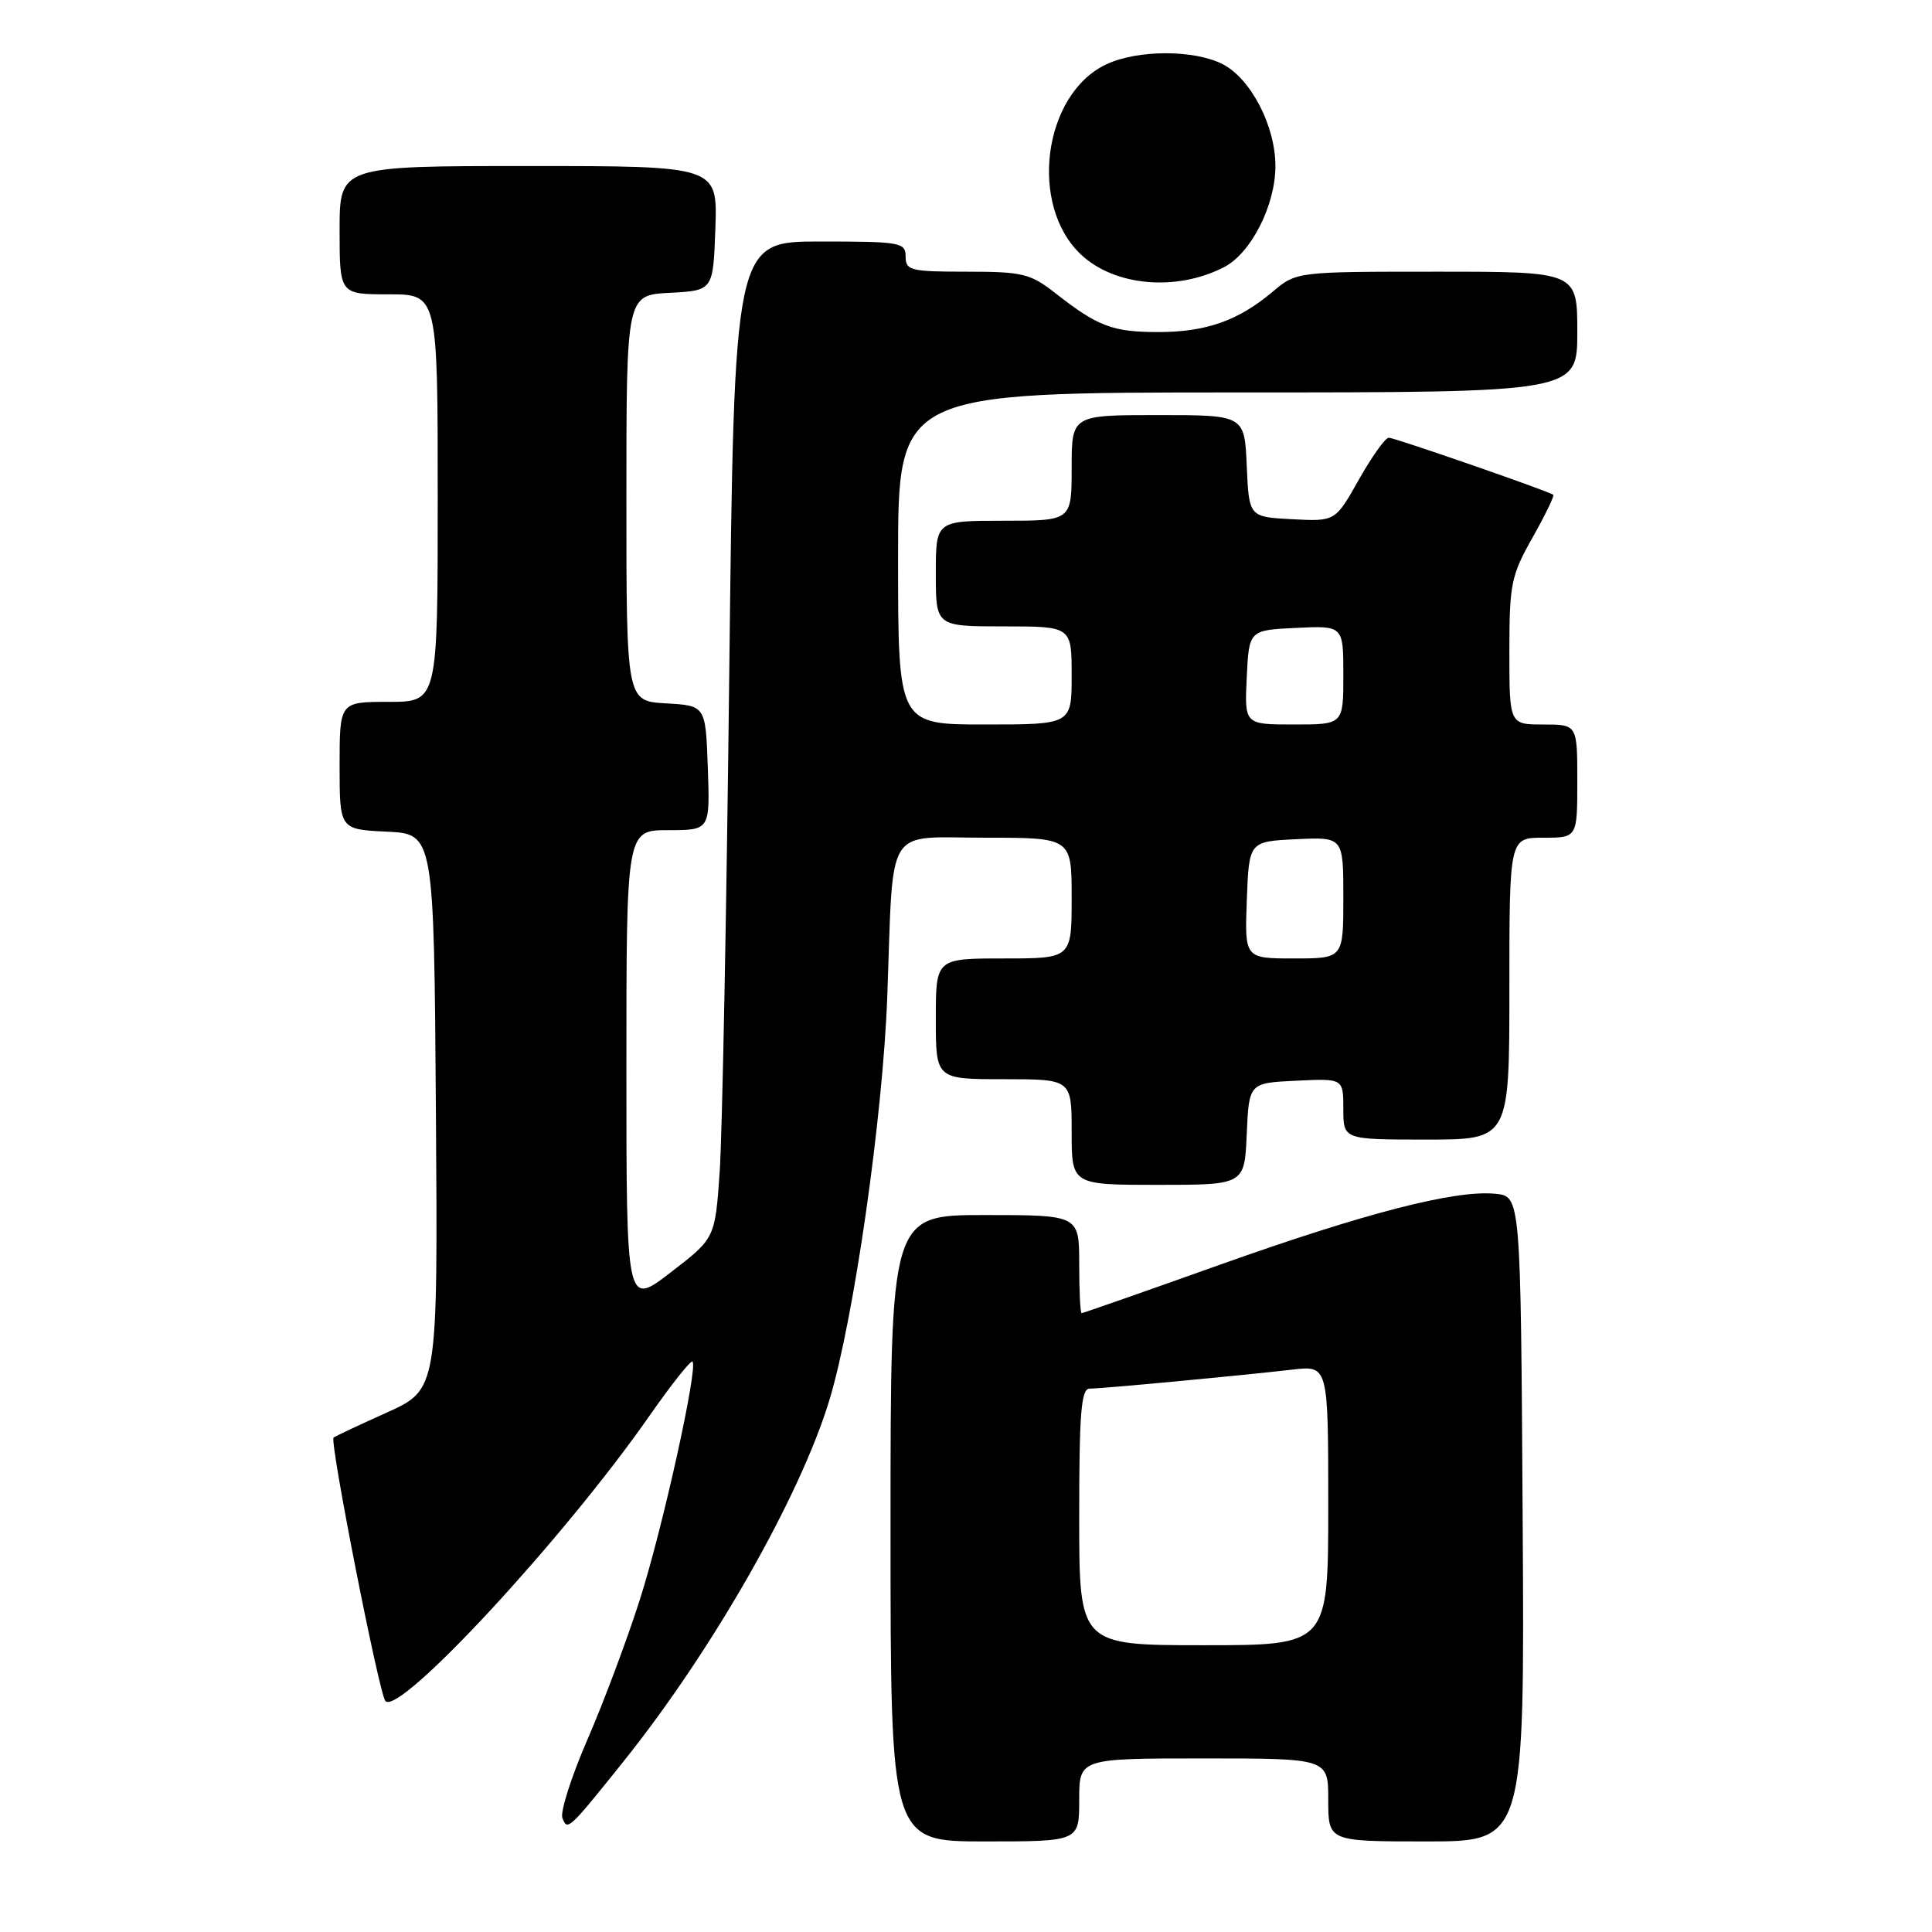 <?xml version="1.0" encoding="UTF-8" standalone="no"?>
<!DOCTYPE svg PUBLIC "-//W3C//DTD SVG 1.1//EN" "http://www.w3.org/Graphics/SVG/1.1/DTD/svg11.dtd" >
<svg xmlns="http://www.w3.org/2000/svg" xmlns:xlink="http://www.w3.org/1999/xlink" version="1.1" viewBox="0 0 256 256">
 <g >
 <path fill="currentColor"
d=" M 143.00 238.50 C 143.00 233.00 143.00 233.00 159.50 233.00 C 176.00 233.00 176.00 233.00 176.00 238.50 C 176.00 244.00 176.00 244.00 189.01 244.00 C 202.02 244.00 202.02 244.00 201.76 201.25 C 201.50 158.50 201.50 158.50 198.13 158.18 C 192.76 157.66 180.89 160.73 161.57 167.61 C 151.71 171.13 143.50 174.00 143.32 174.00 C 143.14 174.00 143.00 171.07 143.00 167.50 C 143.00 161.00 143.00 161.00 130.50 161.00 C 118.00 161.00 118.00 161.00 118.00 202.50 C 118.00 244.00 118.00 244.00 130.50 244.00 C 143.00 244.00 143.00 244.00 143.00 238.50 Z  M 82.54 233.50 C 94.41 218.70 106.05 198.26 109.92 185.45 C 113.16 174.68 116.98 148.02 117.57 132.00 C 118.42 108.88 117.11 111.00 130.55 111.00 C 142.00 111.00 142.00 111.00 142.00 119.00 C 142.00 127.00 142.00 127.00 133.00 127.00 C 124.00 127.00 124.00 127.00 124.00 135.00 C 124.00 143.00 124.00 143.00 133.00 143.00 C 142.00 143.00 142.00 143.00 142.00 150.00 C 142.00 157.00 142.00 157.00 153.45 157.00 C 164.91 157.00 164.91 157.00 165.20 150.25 C 165.50 143.50 165.50 143.50 171.75 143.20 C 178.00 142.90 178.00 142.90 178.00 146.95 C 178.00 151.00 178.00 151.00 189.00 151.00 C 200.00 151.00 200.00 151.00 200.00 131.00 C 200.00 111.00 200.00 111.00 204.50 111.00 C 209.00 111.00 209.00 111.00 209.00 103.50 C 209.00 96.00 209.00 96.00 204.50 96.00 C 200.00 96.00 200.00 96.00 200.00 86.33 C 200.00 77.39 200.23 76.25 203.07 71.23 C 204.75 68.24 205.99 65.69 205.82 65.56 C 205.14 65.06 184.80 58.00 184.02 58.00 C 183.56 58.00 181.78 60.50 180.06 63.55 C 176.93 69.10 176.93 69.10 171.21 68.80 C 165.50 68.50 165.50 68.50 165.20 61.75 C 164.91 55.00 164.91 55.00 153.45 55.00 C 142.00 55.00 142.00 55.00 142.00 62.00 C 142.00 69.00 142.00 69.00 133.00 69.00 C 124.00 69.00 124.00 69.00 124.00 76.00 C 124.00 83.00 124.00 83.00 133.00 83.00 C 142.00 83.00 142.00 83.00 142.00 89.50 C 142.00 96.00 142.00 96.00 130.50 96.00 C 119.00 96.00 119.00 96.00 119.00 74.00 C 119.00 52.00 119.00 52.00 164.00 52.00 C 209.00 52.00 209.00 52.00 209.00 44.00 C 209.00 36.00 209.00 36.00 190.39 36.00 C 171.79 36.00 171.79 36.00 168.64 38.65 C 164.09 42.49 159.81 44.00 153.47 44.00 C 147.43 44.00 145.48 43.26 139.86 38.86 C 136.53 36.25 135.50 36.00 128.11 36.00 C 120.67 36.00 120.00 35.84 120.00 34.00 C 120.00 32.12 119.33 32.00 108.65 32.00 C 97.29 32.00 97.29 32.00 96.63 89.25 C 96.27 120.74 95.70 150.46 95.36 155.29 C 94.75 164.08 94.75 164.08 88.87 168.60 C 83.00 173.12 83.00 173.12 83.00 141.56 C 83.00 110.00 83.00 110.00 88.54 110.00 C 94.08 110.00 94.08 110.00 93.79 101.75 C 93.50 93.50 93.50 93.50 88.25 93.20 C 83.00 92.90 83.00 92.90 83.00 66.00 C 83.00 39.10 83.00 39.10 88.75 38.80 C 94.50 38.50 94.50 38.50 94.79 30.25 C 95.08 22.00 95.08 22.00 70.04 22.00 C 45.00 22.00 45.00 22.00 45.00 30.50 C 45.00 39.00 45.00 39.00 51.50 39.00 C 58.00 39.00 58.00 39.00 58.00 66.00 C 58.00 93.00 58.00 93.00 51.50 93.00 C 45.00 93.00 45.00 93.00 45.00 101.45 C 45.00 109.90 45.00 109.90 51.25 110.20 C 57.50 110.50 57.50 110.50 57.76 147.31 C 58.02 184.11 58.02 184.11 51.26 187.17 C 47.54 188.84 44.36 190.34 44.20 190.49 C 43.65 191.00 50.24 224.49 51.07 225.40 C 52.91 227.40 74.70 203.88 86.01 187.67 C 88.95 183.46 91.53 180.20 91.76 180.42 C 92.52 181.18 87.81 202.49 84.78 211.97 C 83.12 217.18 80.01 225.50 77.86 230.45 C 75.71 235.39 74.21 240.10 74.52 240.90 C 75.18 242.63 75.34 242.48 82.54 233.50 Z  M 162.21 35.39 C 165.78 33.54 169.00 27.20 169.00 22.00 C 169.00 16.71 165.76 10.45 162.04 8.52 C 158.26 6.56 150.70 6.57 146.56 8.54 C 138.20 12.51 136.28 27.26 143.28 33.77 C 147.77 37.94 155.92 38.64 162.21 35.39 Z  M 143.00 201.00 C 143.00 187.13 143.26 184.00 144.39 184.00 C 146.02 184.00 164.35 182.28 171.25 181.48 C 176.00 180.93 176.00 180.93 176.00 199.47 C 176.00 218.00 176.00 218.00 159.50 218.00 C 143.00 218.00 143.00 218.00 143.00 201.00 Z  M 165.21 119.25 C 165.50 111.50 165.50 111.50 171.75 111.20 C 178.00 110.90 178.00 110.90 178.00 118.95 C 178.00 127.00 178.00 127.00 171.46 127.00 C 164.92 127.00 164.92 127.00 165.21 119.25 Z  M 165.20 89.75 C 165.50 83.50 165.50 83.50 171.75 83.20 C 178.00 82.90 178.00 82.90 178.00 89.45 C 178.00 96.00 178.00 96.00 171.45 96.00 C 164.90 96.00 164.90 96.00 165.20 89.75 Z "/>
</g>
</svg>